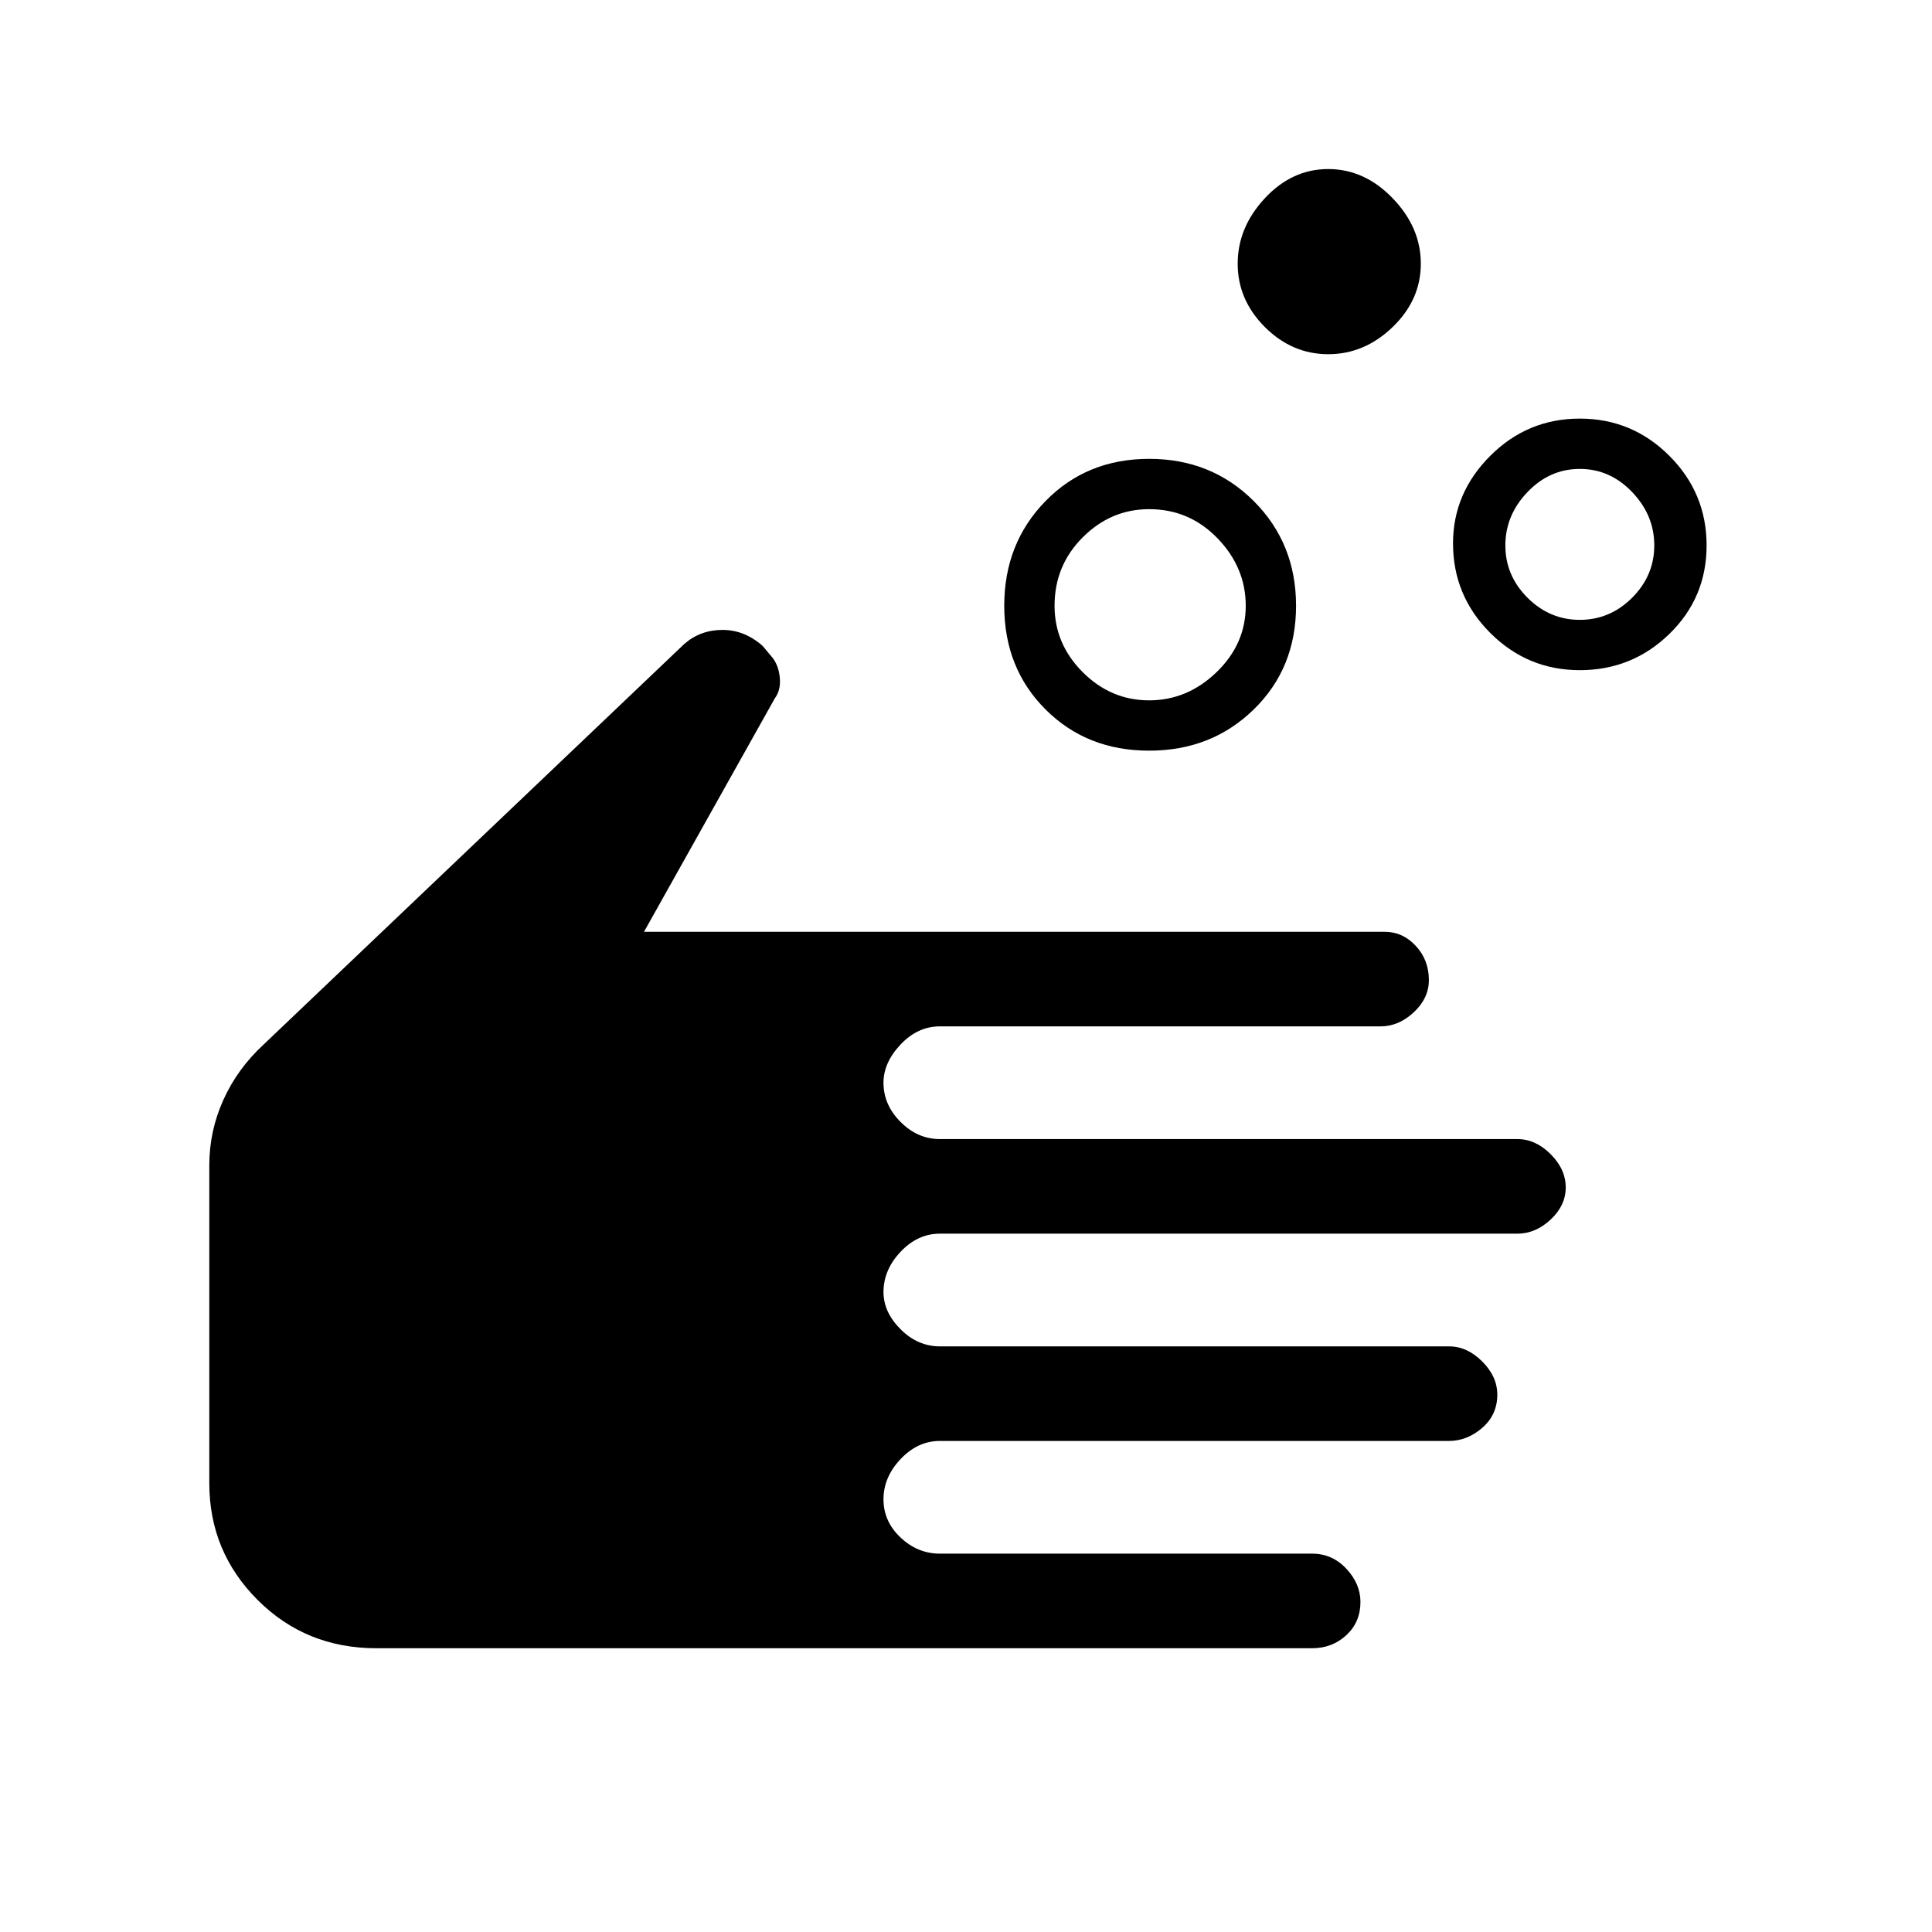 <svg xmlns="http://www.w3.org/2000/svg" height="48" width="48"><path d="M28.55 17.4q.95 0 1.675-.7.725-.7.725-1.65t-.7-1.675q-.7-.725-1.7-.725-.95 0-1.65.7t-.7 1.7q0 .95.7 1.65t1.65.7Zm0 1.25q-1.55 0-2.575-1.025Q24.95 16.6 24.95 15.05q0-1.55 1.025-2.6t2.575-1.05q1.55 0 2.6 1.05t1.05 2.6q0 1.55-1.05 2.575-1.05 1.025-2.6 1.025Zm10.7-3.25q.75 0 1.3-.55t.55-1.3q0-.75-.55-1.325t-1.3-.575q-.75 0-1.3.575t-.55 1.325q0 .75.55 1.3t1.3.55Zm0 1.25q-1.3 0-2.225-.925T36.1 13.5q0-1.25.925-2.175.925-.925 2.225-.925t2.225.925q.925.925.925 2.225t-.925 2.2q-.925.9-2.225.9ZM33 8.8q-.9 0-1.575-.675-.675-.675-.675-1.575 0-.9.675-1.625T33 4.2q.9 0 1.6.725.7.725.7 1.625t-.7 1.575q-.7.675-1.6.675ZM9.35 40.95q-1.75 0-2.95-1.2-1.2-1.2-1.2-2.9v-7.9q0-.85.35-1.625t1-1.375L17 16q.4-.35.95-.35.55 0 1 .4l.25.3q.15.2.175.5.025.3-.125.5L16 23.15h18.4q.45 0 .775.35t.325.85q0 .45-.375.8-.375.35-.825.35H23.35q-.55 0-.975.45-.425.45-.425.95 0 .55.425.975.425.425.975.425H37.7q.45 0 .825.375.375.375.375.825 0 .45-.375.8-.375.35-.825.35H23.35q-.55 0-.975.45-.425.45-.425 1 0 .5.425.925.425.425.975.425H36q.45 0 .825.375.375.375.375.825 0 .5-.375.825-.375.325-.825.325H23.35q-.55 0-.975.45-.425.45-.425 1t.425.95q.425.4.975.4h9.25q.5 0 .85.375t.35.825q0 .5-.35.825-.35.325-.85.325Z"/></svg>
